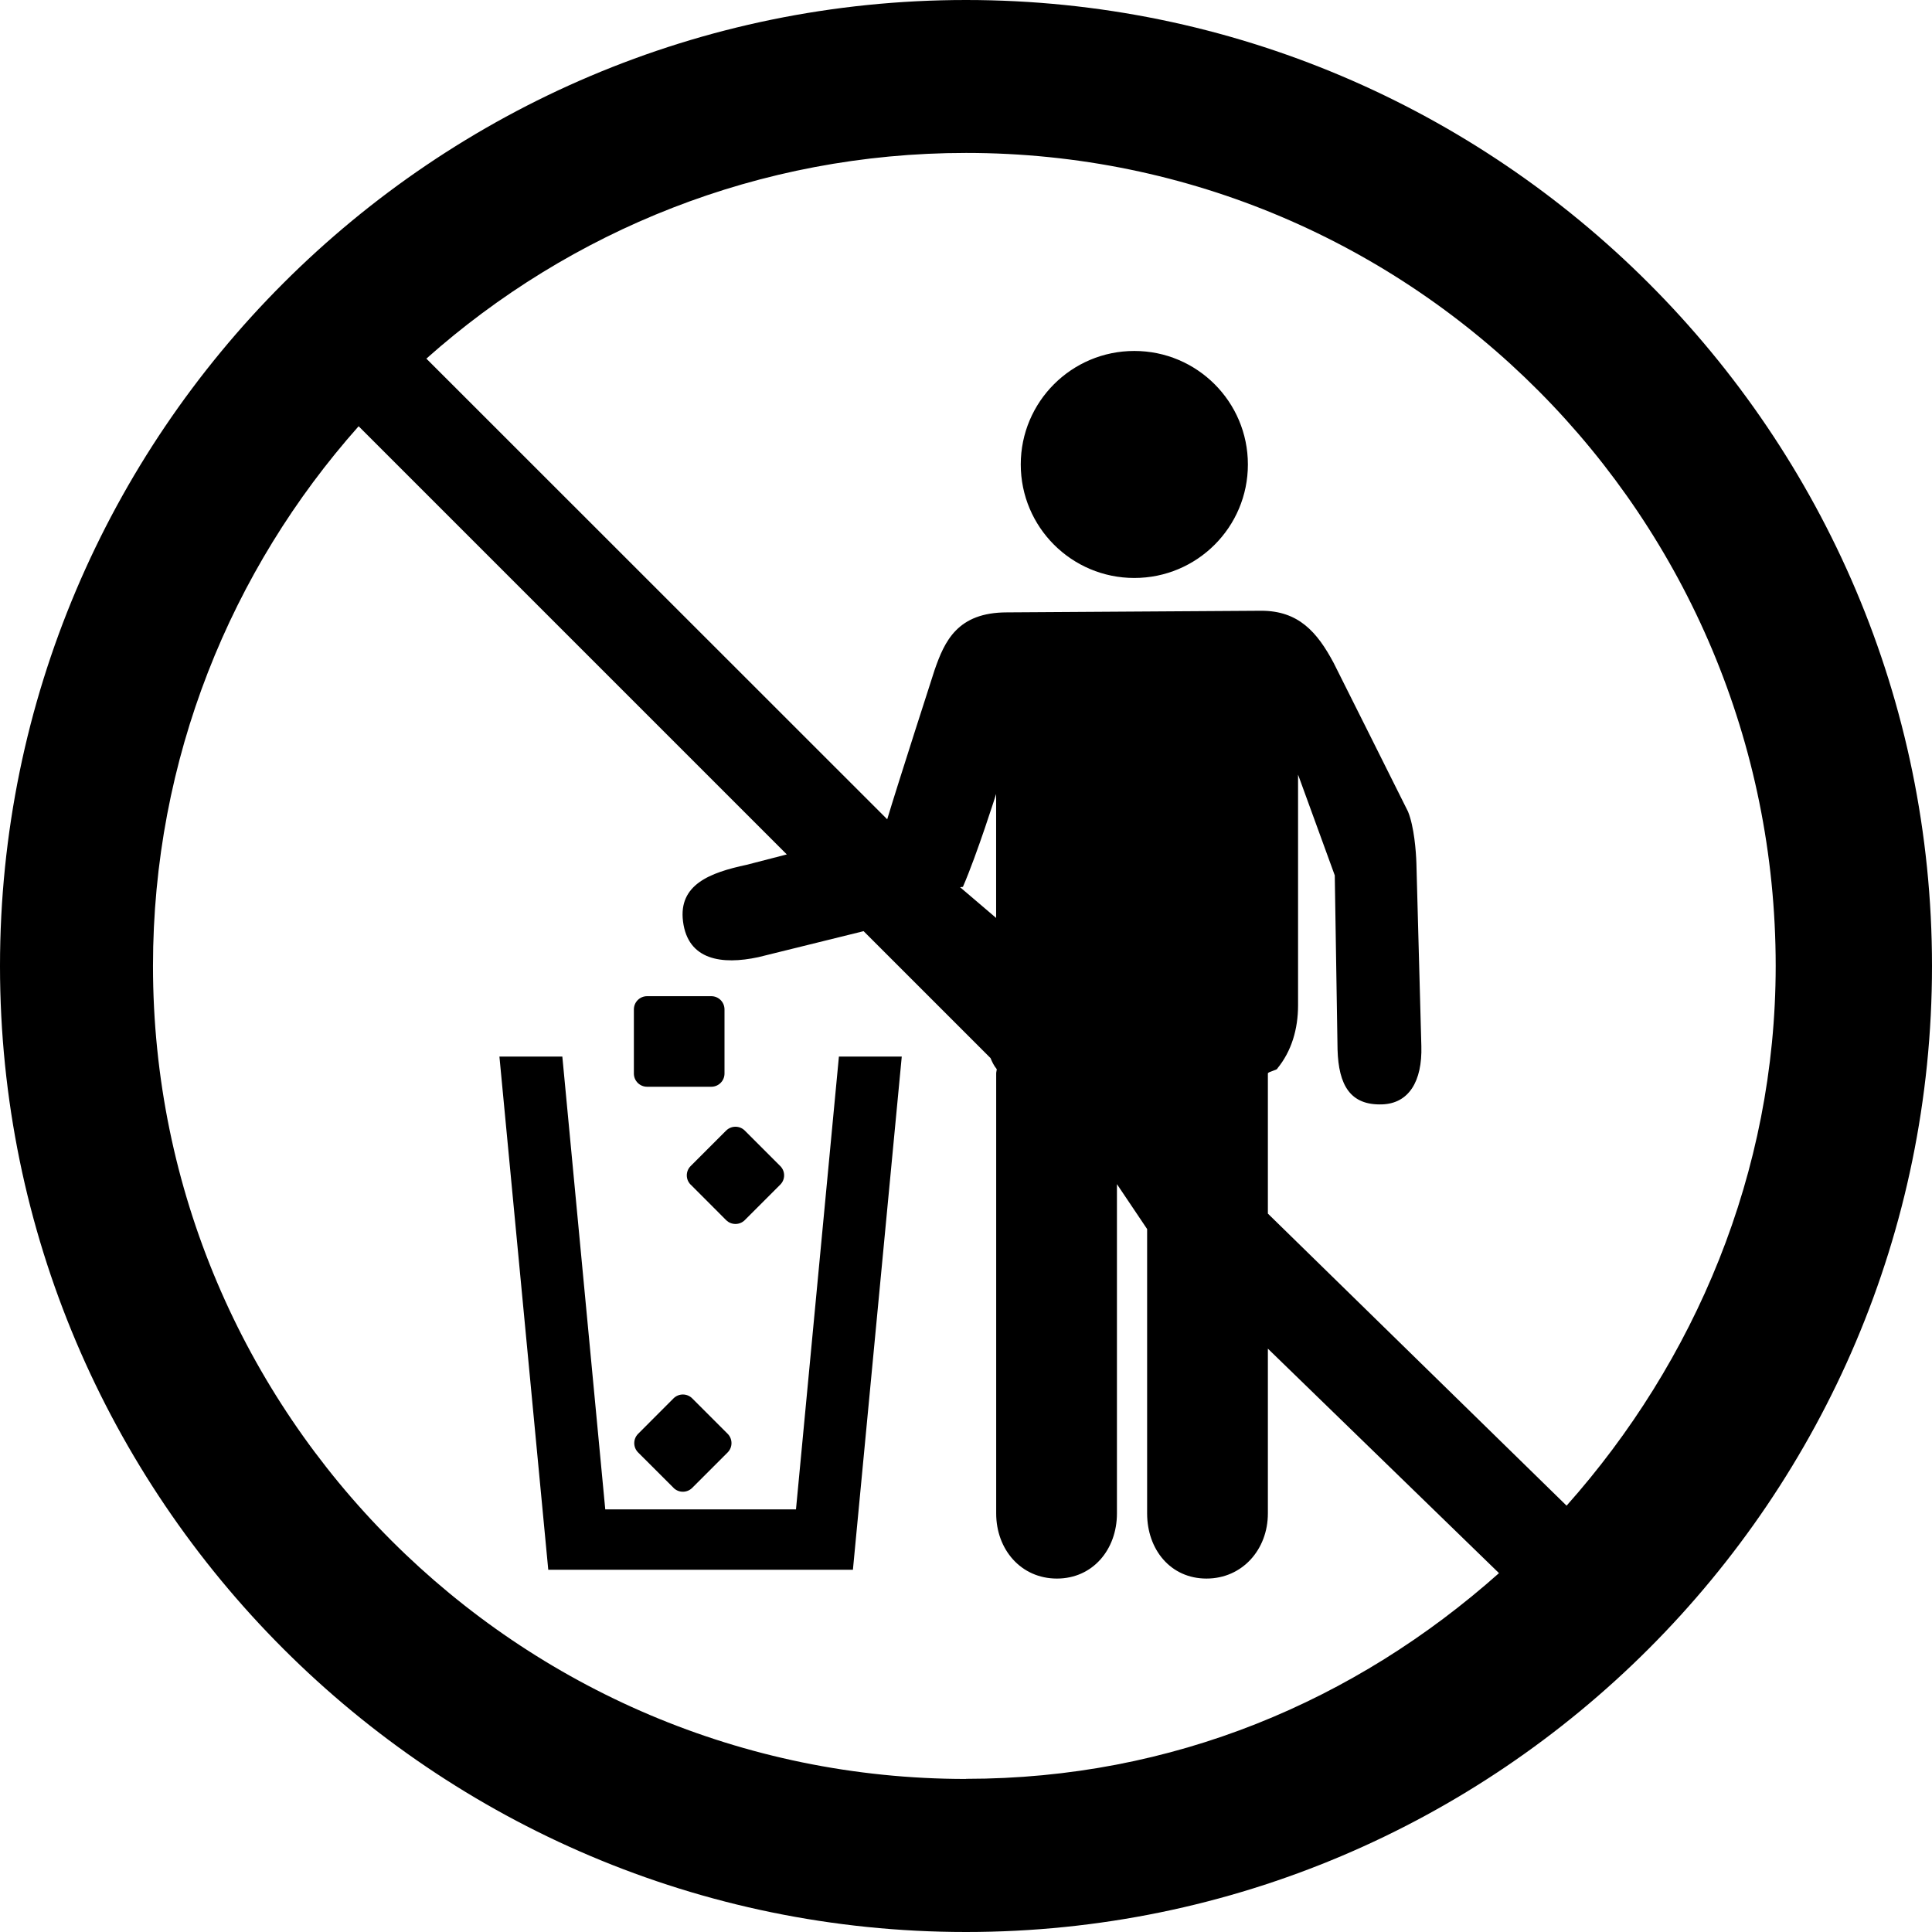 <!-- Generated by IcoMoon.io -->
<svg version="1.1" xmlns="http://www.w3.org/2000/svg" width="32" height="32" viewBox="0 0 32 32">
<title>no-littering</title>
<path d="M16 0c-8.822 0-16 7.178-16 16s7.178 16 16 16 16-7.178 16-16c0-8.822-7.178-16-16-16zM16 29.465c-7.425 0-13.466-6.041-13.466-13.466 0-3.428 1.29-6.559 3.406-8.939l7.092 7.092-0.666 0.172c-0.604 0.129-1.131 0.326-1.053 0.938 0.081 0.642 0.643 0.721 1.246 0.592l1.745-0.431 2.102 2.102c0.027 0.064 0.055 0.125 0.103 0.183-0 0.023-0.009 0.046-0.009 0.070v7.29c0 0.596 0.41 1.078 1.006 1.078 0.595 0 0.994-0.483 0.994-1.078v-5.455l0.5 0.744v4.711c0 0.596 0.387 1.078 0.983 1.078 0.595 0 1.017-0.483 1.017-1.078v-2.73l3.828 3.718c-2.38 2.117-5.401 3.407-8.828 3.407zM15.903 14.695c0.001-0.002 0.046-0.004 0.046-0.006 0.235-0.542 0.55-1.538 0.55-1.538v2.053l-0.597-0.509zM25.948 24.939l-4.948-4.838v-2.321c0-0.029 0.16-0.056 0.158-0.084 0.233-0.285 0.342-0.649 0.342-1.047v-3.819l0.608 1.669 0.046 2.886c0.017 0.589 0.211 0.925 0.739 0.907 0.439-0.015 0.666-0.378 0.649-0.967l-0.082-3.029c-0.006-0.192-0.037-0.604-0.139-0.854-0.038-0.080-1.231-2.461-1.231-2.461-0.274-0.514-0.583-0.865-1.2-0.865l-4.212 0.027c-0.821 0-1.033 0.479-1.198 0.954 0 0-0.611 1.892-0.785 2.473l-7.633-7.63c2.38-2.118 5.511-3.407 8.939-3.407 7.425 0 13.41 6.040 13.41 13.465 0 3.428-1.345 6.559-3.462 8.939zM20.669 7.693c0 1.039-0.842 1.88-1.881 1.88s-1.881-0.842-1.881-1.88c0-1.039 0.842-1.88 1.881-1.88s1.881 0.842 1.881 1.88zM13.184 25h-3.159l-0.711-7.5h-1.042l0.809 8.5h5.046l0.809-8.5h-1.041zM12 16.719c0-0.121-0.098-0.219-0.219-0.219h-1.063c-0.121 0-0.219 0.098-0.219 0.219v1.063c0 0.12 0.098 0.218 0.219 0.218h1.063c0.121 0 0.219-0.098 0.219-0.218v-1.063zM11.441 19.622l0.586 0.587c0.085 0.085 0.224 0.085 0.309 0l0.587-0.587c0.086-0.085 0.086-0.224 0-0.309l-0.587-0.587c-0.085-0.085-0.223-0.085-0.309 0l-0.587 0.587c-0.086 0.085-0.086 0.224 0 0.309zM11.156 24.644c0.085 0.085 0.224 0.085 0.309 0l0.587-0.587c0.085-0.085 0.085-0.224 0-0.309l-0.587-0.587c-0.085-0.085-0.223-0.085-0.309 0l-0.586 0.587c-0.086 0.085-0.086 0.224-0.001 0.309l0.588 0.587z"></path>
</svg>
